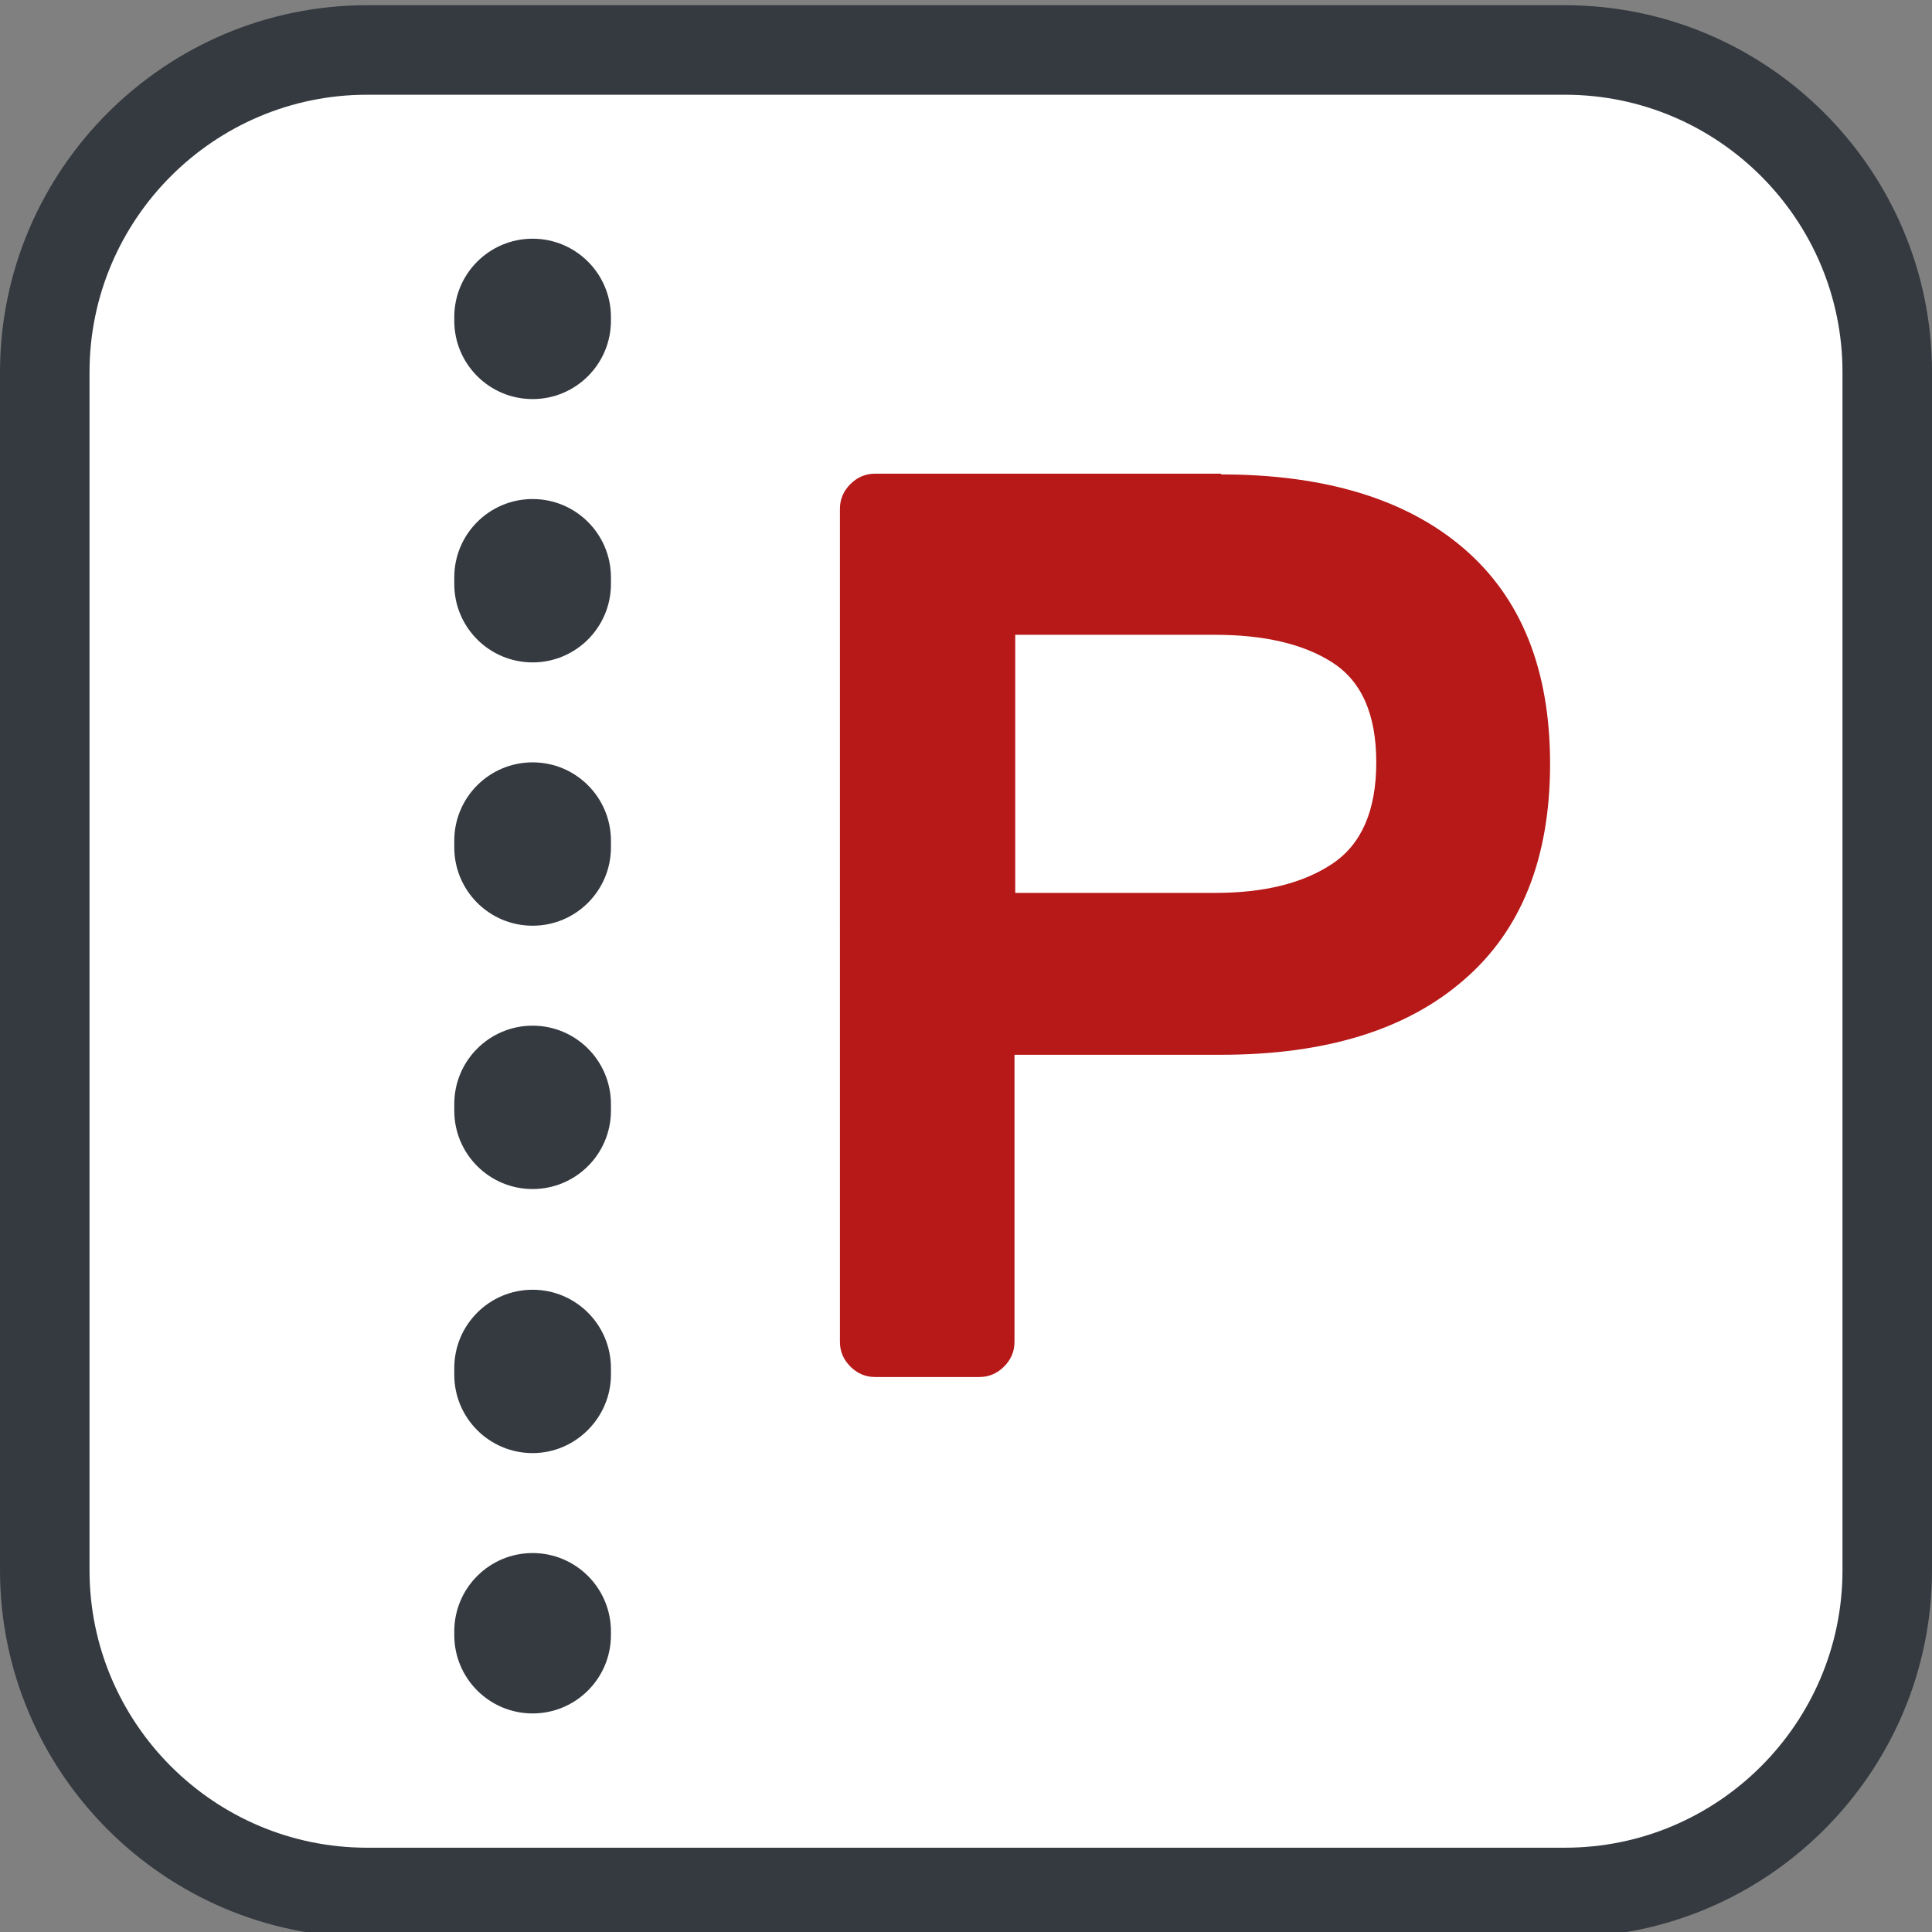 <?xml version="1.0" encoding="utf-8"?>
<!-- Generator: Adobe Illustrator 20.1.0, SVG Export Plug-In . SVG Version: 6.00 Build 0)  -->
<svg version="1.1" id="Layer_1" xmlns="http://www.w3.org/2000/svg" xmlns:xlink="http://www.w3.org/1999/xlink" x="0px" y="0px"
	 viewBox="0 0 259 259" style="enable-background:new 0 0 259 259;" xml:space="preserve">
<rect x="0" y="0" width="259" height="259" fill="#808080" stroke="none"/>
<style type="text/css">
	.st0{fill:#FFFFFF;}
	.st1{fill:#343A40;}
	.st2{fill:#B71818;}
</style>
<title>Asset 1</title>
<g>
	<g>
		<path class="st0" d="M49.2,253.7C25.4,253.7,6,234.3,6,210.5V49.9C6,26,25.4,6.7,49.2,6.7h160.6C233.6,6.7,253,26,253,49.9v160.6
			c0,23.8-19.4,43.2-43.2,43.2H49.2z"/>
	</g>
	<g>
		<path class="st1" d="M209.8,12.7c20.5,0,37.2,16.7,37.2,37.2v160.6c0,20.5-16.7,37.2-37.2,37.2H49.2C28.7,247.7,12,231,12,210.5
			V49.9c0-20.5,16.7-37.2,37.2-37.2H209.8 M209.8,0.7H49.2C22.1,0.7,0,22.8,0,49.9v160.6c0,27.1,22.1,49.2,49.2,49.2h160.6
			c27.1,0,49.2-22.1,49.2-49.2V49.9C259,22.8,236.9,0.7,209.8,0.7L209.8,0.7z"/>
	</g>
</g>
<g>
	<g>
		<path class="st1" d="M71.4,53.5c-5.8,0-10.5-4.7-10.5-10.5v-0.5c0-5.8,4.7-10.5,10.5-10.5s10.5,4.7,10.5,10.5V43
			C81.9,48.8,77.2,53.5,71.4,53.5z"/>
	</g>
	<g>
		<path class="st1" d="M71.4,194.8c-5.8,0-10.5-4.7-10.5-10.5v-0.9c0-5.8,4.7-10.5,10.5-10.5s10.5,4.7,10.5,10.5v0.9
			C81.9,190,77.2,194.8,71.4,194.8z M71.4,159.4c-5.8,0-10.5-4.7-10.5-10.5V148c0-5.8,4.7-10.5,10.5-10.5s10.5,4.7,10.5,10.5v0.9
			C81.9,154.7,77.2,159.4,71.4,159.4z M71.4,124.1c-5.8,0-10.5-4.7-10.5-10.5v-0.9c0-5.8,4.7-10.5,10.5-10.5s10.5,4.7,10.5,10.5v0.9
			C81.9,119.4,77.2,124.1,71.4,124.1z M71.4,88.8c-5.8,0-10.5-4.7-10.5-10.5v-0.9c0-5.8,4.7-10.5,10.5-10.5s10.5,4.7,10.5,10.5v0.9
			C81.9,84.1,77.2,88.8,71.4,88.8z"/>
	</g>
	<g>
		<path class="st1" d="M71.4,229.7c-5.8,0-10.5-4.7-10.5-10.5v-0.5c0-5.8,4.7-10.5,10.5-10.5s10.5,4.7,10.5,10.5v0.5
			C81.9,225,77.2,229.7,71.4,229.7z"/>
	</g>
</g>
<g>
	<g>
		<path class="st2" d="M163.7,63.6c13.9,0,24.8,3.3,32.5,9.9c7.7,6.6,11.6,16.2,11.6,28.9c0,12.7-3.9,22.4-11.6,29
			c-7.7,6.7-18.6,10-32.5,10h-27.7v38.5c0,1.3-0.5,2.4-1.4,3.3c-0.9,0.9-2,1.4-3.3,1.4h-14c-1.3,0-2.4-0.5-3.3-1.4
			c-0.9-0.9-1.4-2-1.4-3.3V68.2c0-1.3,0.5-2.4,1.4-3.3c0.9-0.9,2-1.4,3.3-1.4H163.7z M136.1,119.7h26.8c6.6,0,11.8-1.3,15.7-3.9
			c3.9-2.6,5.9-7.1,5.9-13.6c0-6.5-2-10.9-5.9-13.4c-3.9-2.5-9.2-3.7-15.7-3.7h-26.8V119.7z"/>
	</g>
</g>
</svg>
